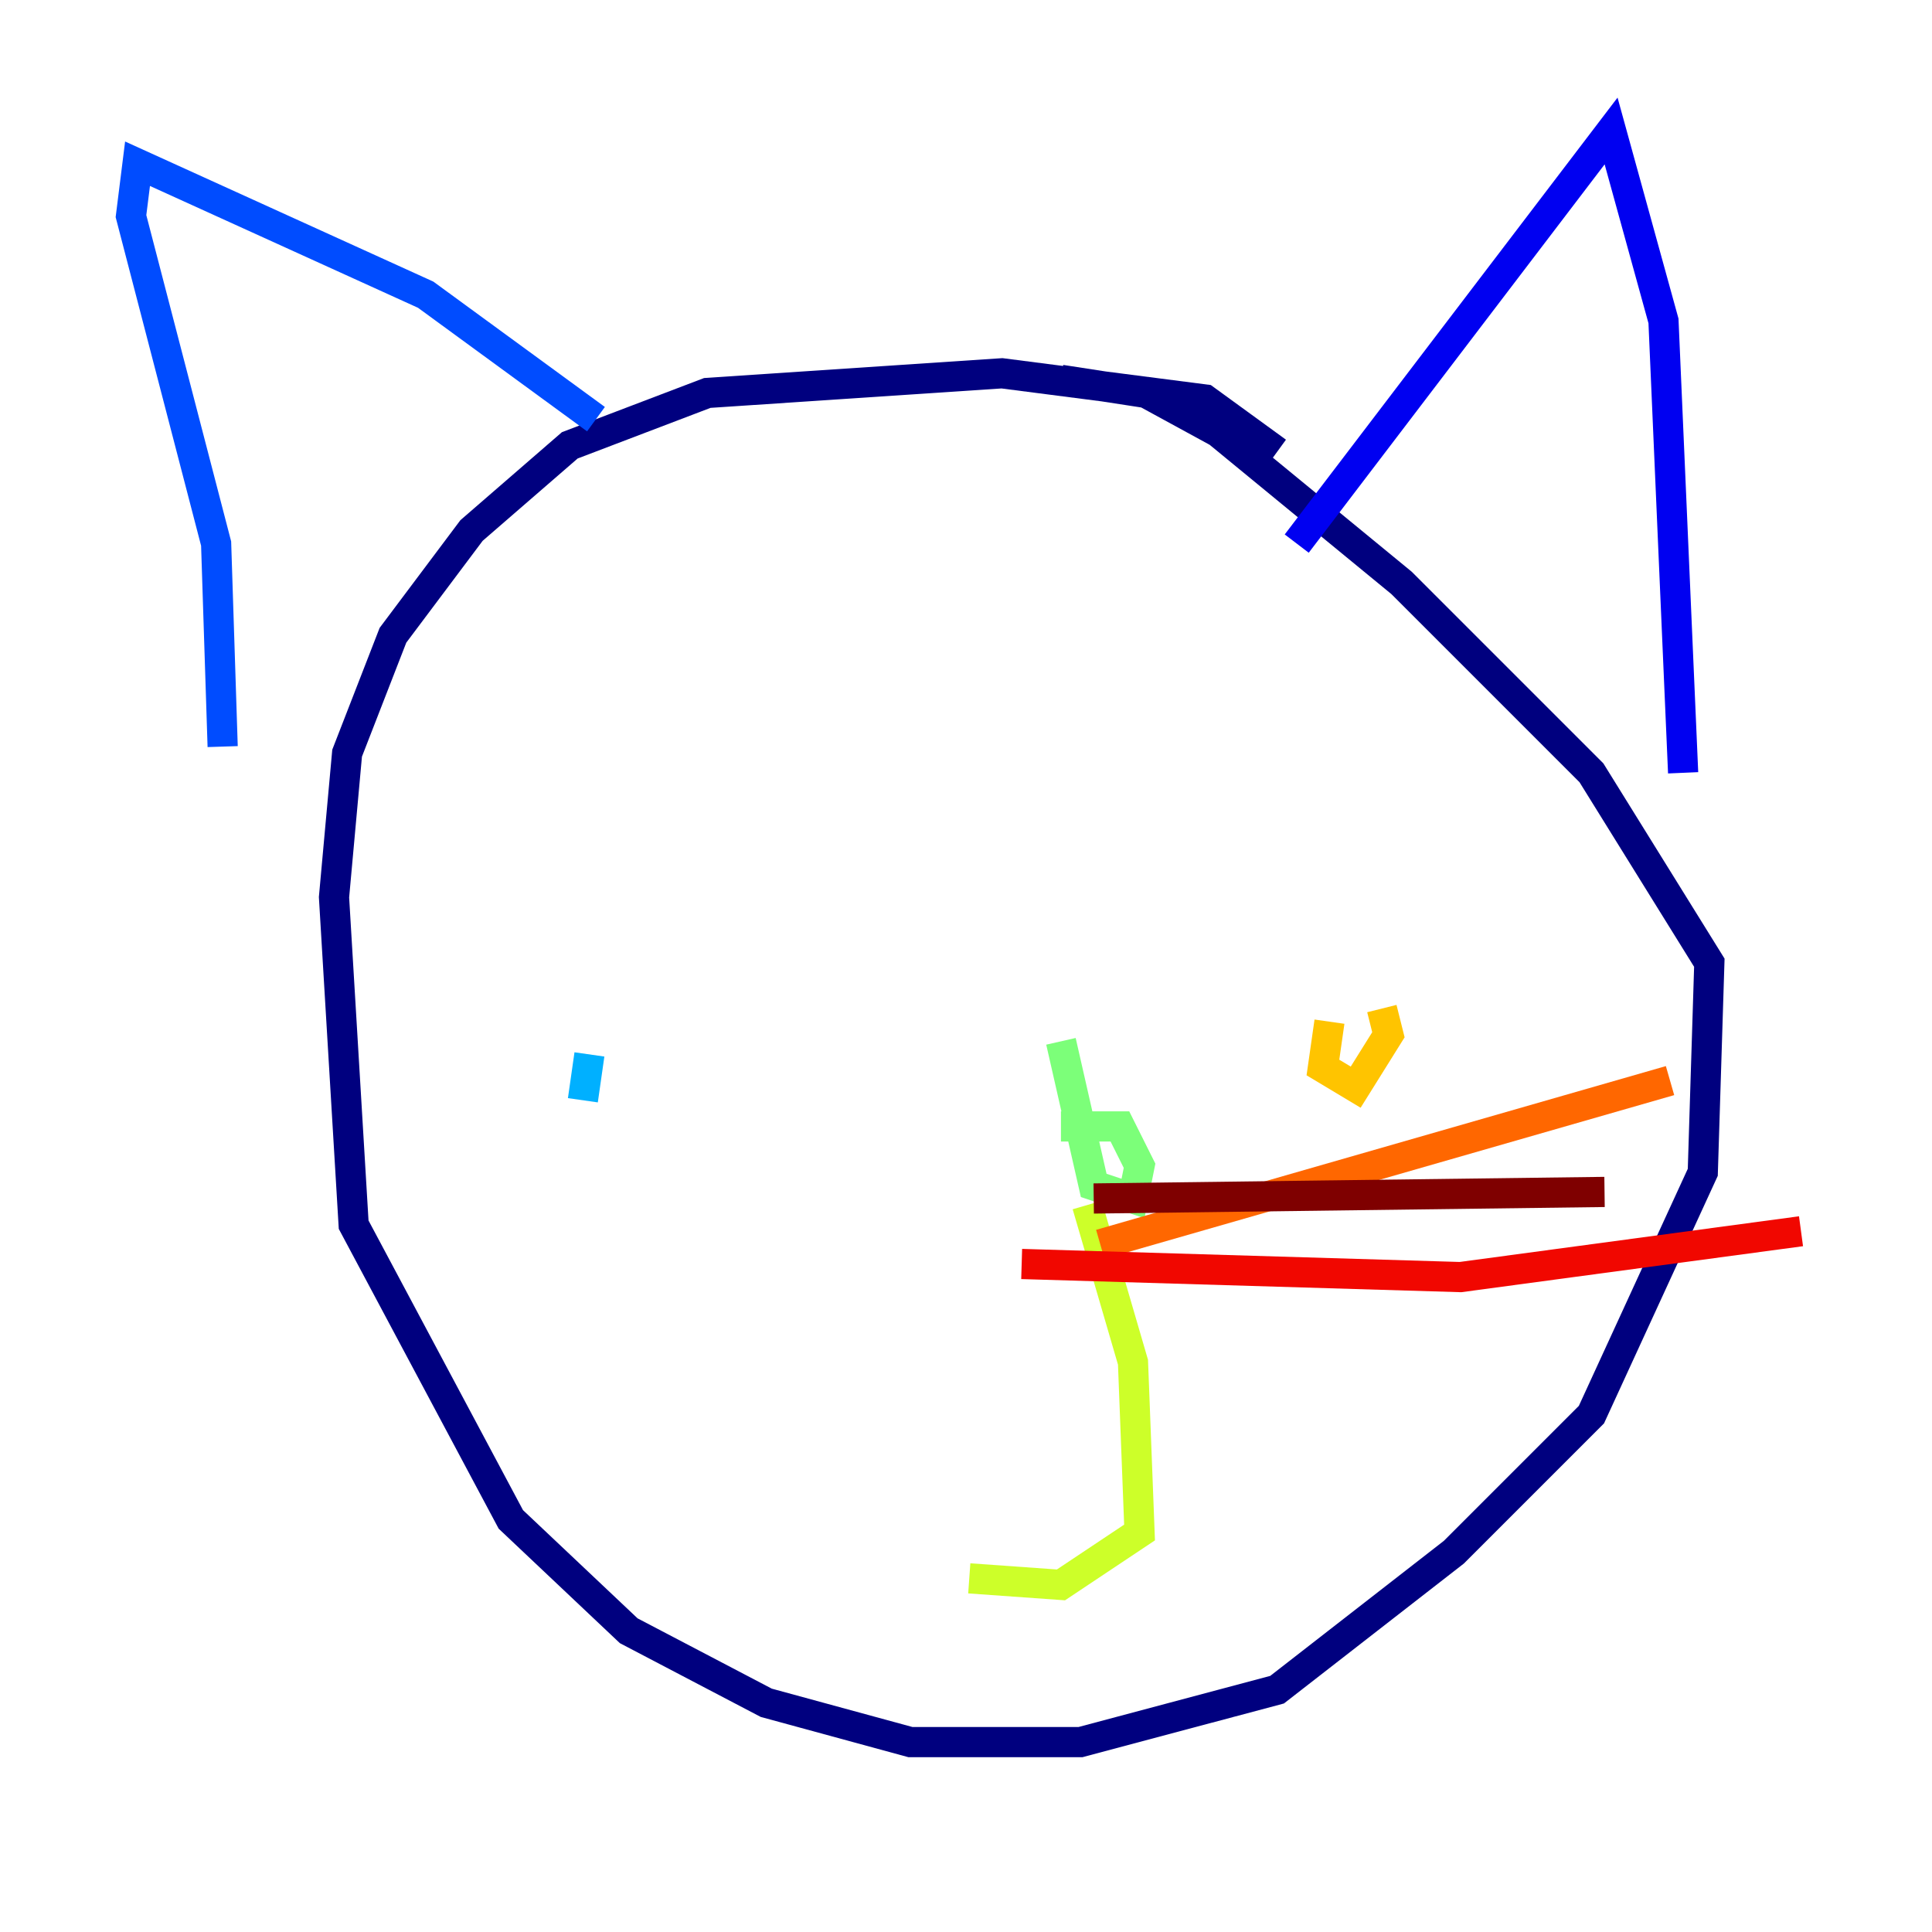 <?xml version="1.0" encoding="utf-8" ?>
<svg baseProfile="tiny" height="128" version="1.2" viewBox="0,0,128,128" width="128" xmlns="http://www.w3.org/2000/svg" xmlns:ev="http://www.w3.org/2001/xml-events" xmlns:xlink="http://www.w3.org/1999/xlink"><defs /><polyline fill="none" points="84.61,29.939 79.837,26.468 66.386,24.732 46.861,26.034 37.749,29.505 31.241,35.146 26.034,42.088 22.997,49.898 22.129,59.444 23.43,81.139 33.844,100.664 41.654,108.041 50.766,112.814 60.312,115.417 71.593,115.417 84.61,111.946 96.325,102.834 105.437,93.722 112.814,77.668 113.248,63.783 105.437,51.2 92.854,38.617 80.705,28.637 75.932,26.034 70.291,25.166" stroke="#00007f" stroke-width="2" /><polyline fill="none" points="85.912,36.014 106.739,8.678 110.21,21.261 111.512,51.2" stroke="#0000f1" stroke-width="2" /><polyline fill="none" points="39.485,27.77 28.203,19.525 9.112,10.848 8.678,14.319 14.319,36.014 14.752,49.464" stroke="#004cff" stroke-width="2" /><polyline fill="none" points="38.617,72.895 39.051,69.858" stroke="#00b0ff" stroke-width="2" /><polyline fill="none" points="93.288,62.915 93.288,62.915" stroke="#29ffcd" stroke-width="2" /><polyline fill="none" points="70.291,68.99 72.461,78.536 75.064,79.403 75.498,77.234 74.197,74.63 70.291,74.63" stroke="#7cff79" stroke-width="2" /><polyline fill="none" points="72.027,79.837 75.064,90.251 75.498,101.532 70.291,105.003 64.217,104.57" stroke="#cdff29" stroke-width="2" /><polyline fill="none" points="88.081,67.688 87.647,70.725 89.817,72.027 91.986,68.556 91.552,66.82" stroke="#ffc400" stroke-width="2" /><polyline fill="none" points="72.895,82.441 110.644,71.593" stroke="#ff6700" stroke-width="2" /><polyline fill="none" points="67.688,83.742 96.759,84.61 119.322,81.573" stroke="#f10700" stroke-width="2" /><polyline fill="none" points="72.461,79.403 106.305,78.969" stroke="#7f0000" stroke-width="2" /></svg>